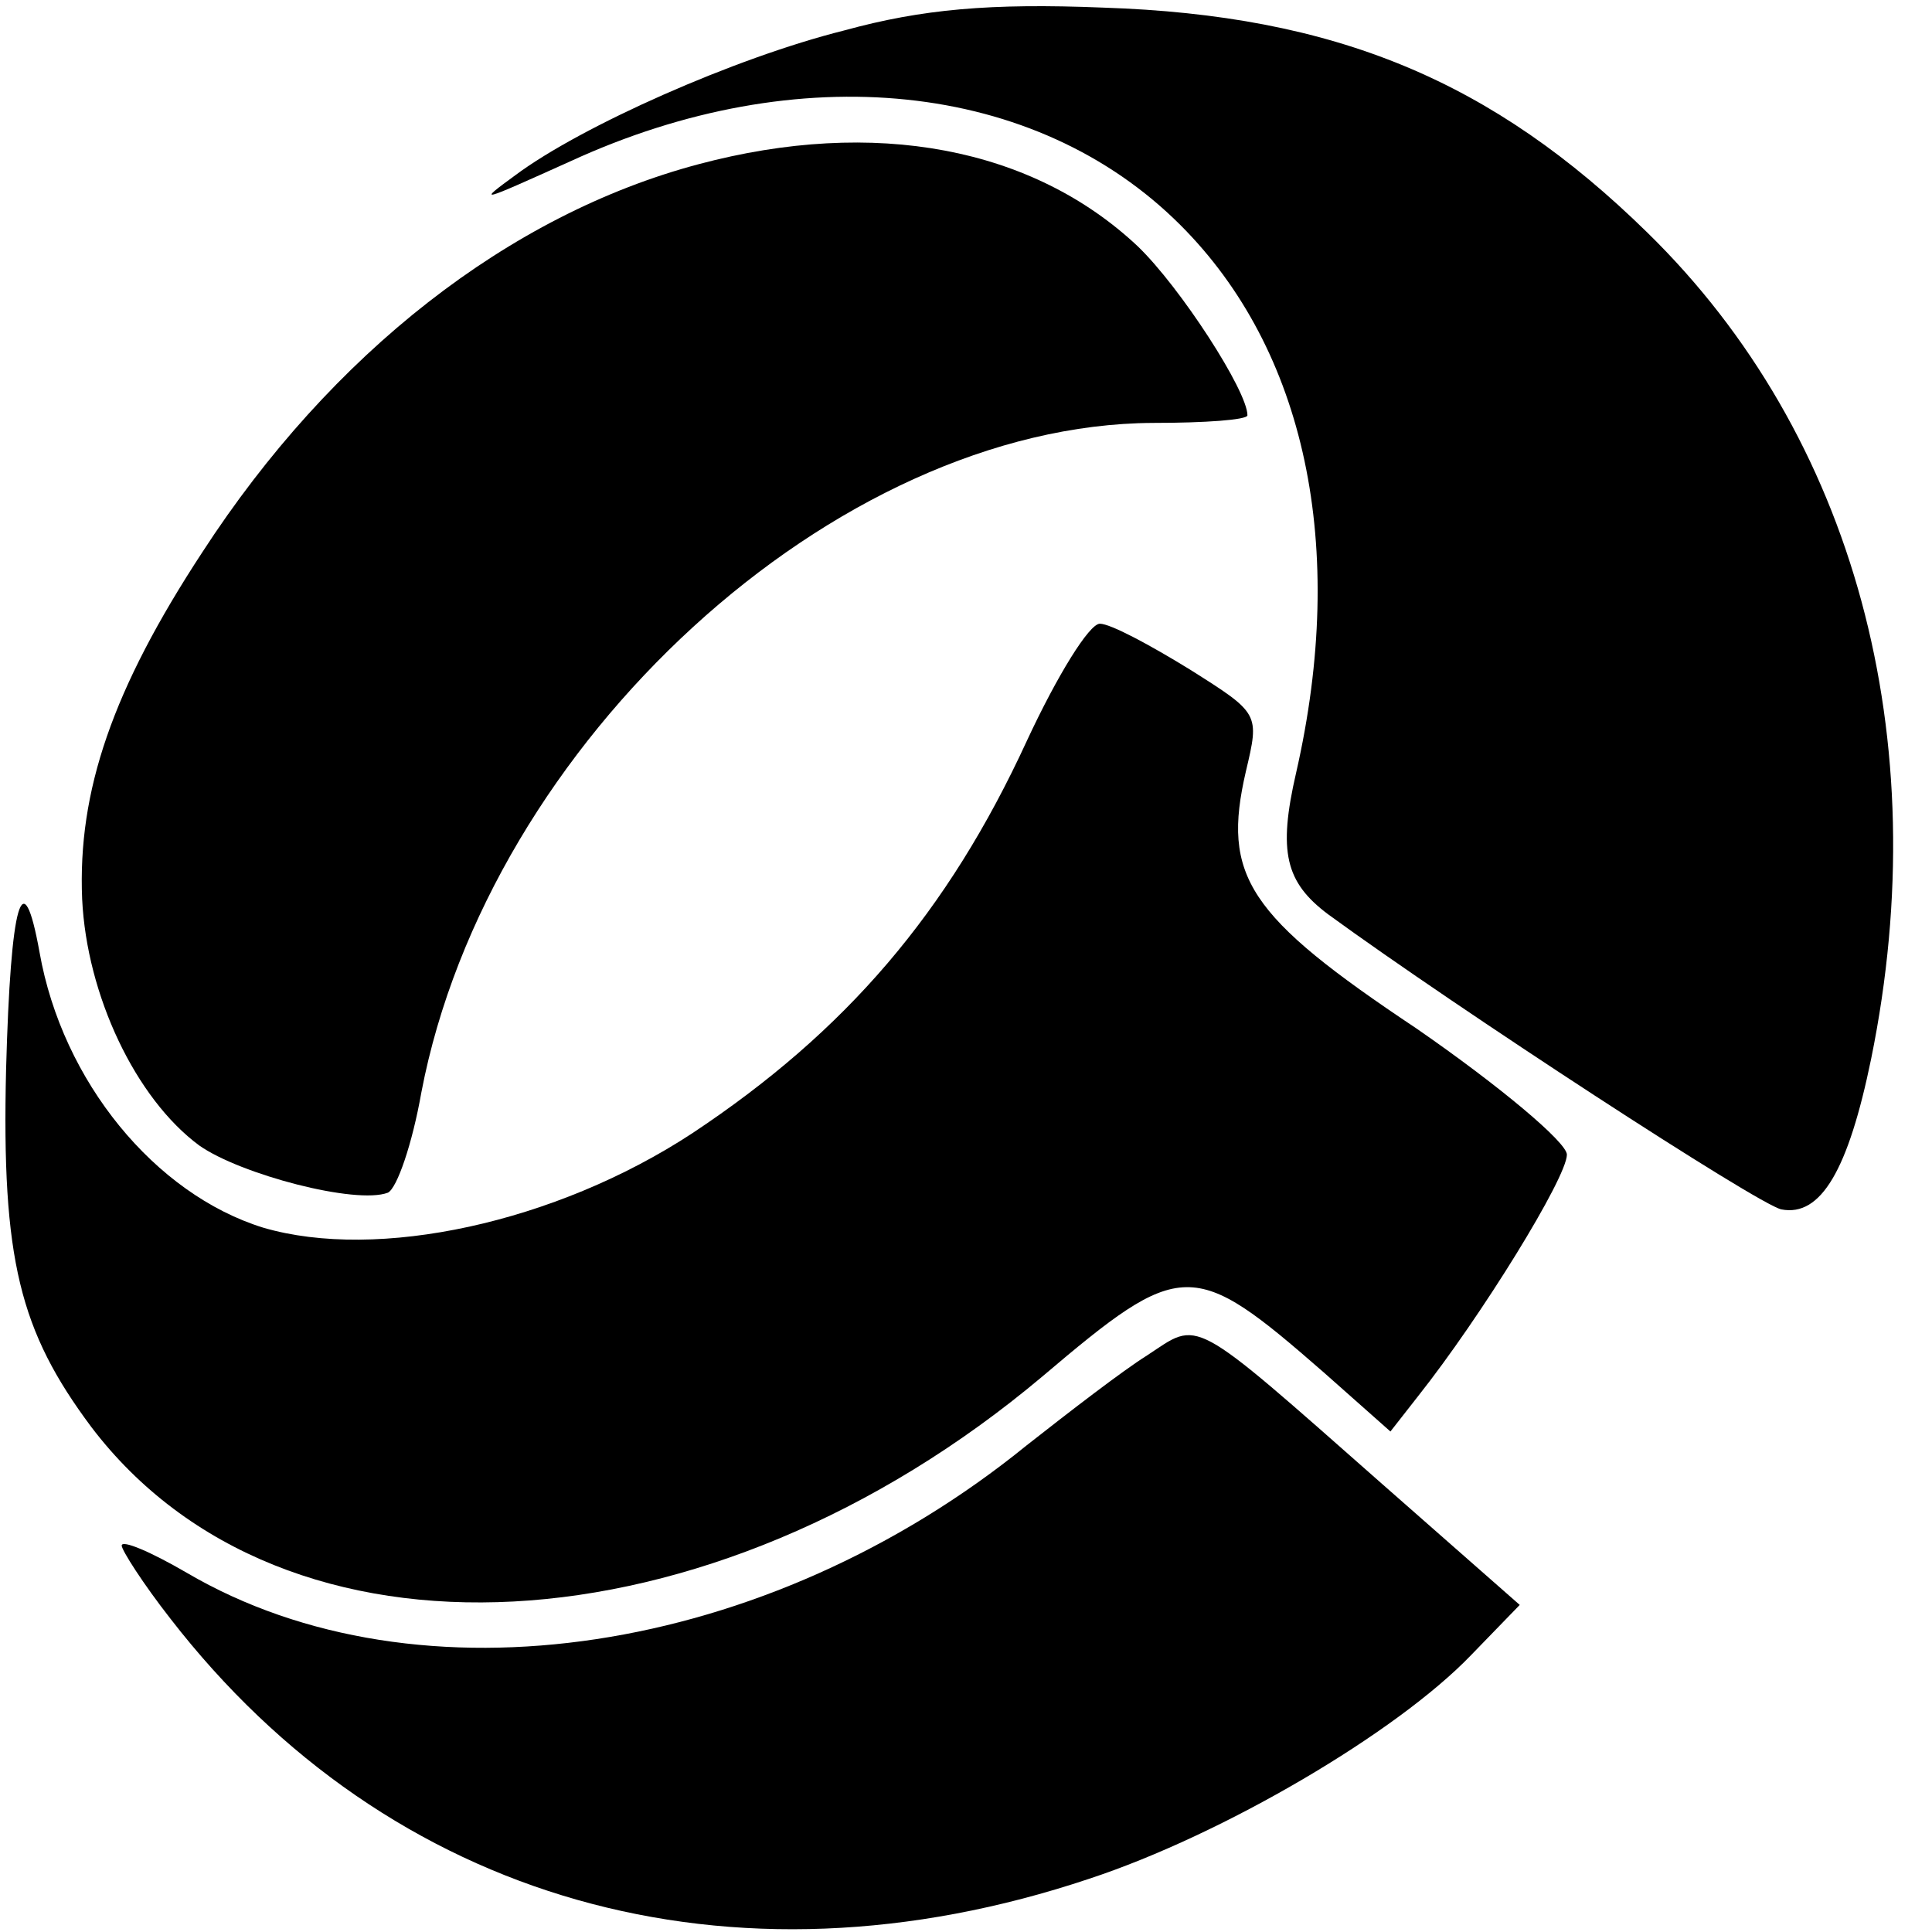 <?xml version="1.0" standalone="no"?>
<!DOCTYPE svg PUBLIC "-//W3C//DTD SVG 20010904//EN"
 "http://www.w3.org/TR/2001/REC-SVG-20010904/DTD/svg10.dtd">
<svg version="1.0" xmlns="http://www.w3.org/2000/svg"
 width="127pt" height="127pt" viewBox="0 0 127 127"
 preserveAspectRatio="xMidYMid meet">
<g transform="translate(0,127) scale(0.1,-0.1)"
fill="#000000" stroke="none">
<path d="M555 1250 c-72 -18 -173 -63 -216 -95 -26 -19 -24 -18 36 9 150 69
306 53 401 -42 82 -82 110 -211 76 -360 -12 -52 -7 -72 21 -93 85 -62 283
-191 298 -194 26 -5 44 26 59 99 43 211 -11 410 -147 543 -102 100 -205 143
-358 148 -74 3 -119 -1 -170 -15z"/>
<path d="M459 1162 c-124 -33 -241 -124 -326 -255 -59 -90 -82 -157 -79 -228
3 -63 35 -131 77 -162 27 -19 103 -39 124 -31 6 3 16 32 22 66 44 230 272 439
481 440 34 0 62 2 62 5 0 16 -44 84 -72 111 -69 65 -173 85 -289 54z"/>
<path d="M675 783 c-52 -113 -119 -191 -220 -258 -90 -59 -207 -84 -282 -62
-71 22 -132 96 -147 181 -11 61 -19 34 -22 -77 -3 -125 9 -172 56 -235 126
-166 406 -151 625 33 92 78 99 78 185 3 l44 -39 18 23 c42 53 98 144 98 159 0
8 -44 45 -99 83 -111 74 -128 100 -112 169 9 38 9 38 -37 67 -26 16 -52 30
-59 30 -7 0 -28 -34 -48 -77z"/>
<path d="M754 379 c-16 -10 -51 -37 -79 -59 -171 -139 -400 -173 -552 -84 -24
14 -43 22 -43 18 0 -3 14 -25 32 -48 144 -186 368 -250 604 -171 88 29 202 96
251 147 l32 33 -91 80 c-127 112 -119 107 -154 84z"/>
</g>
</svg>
